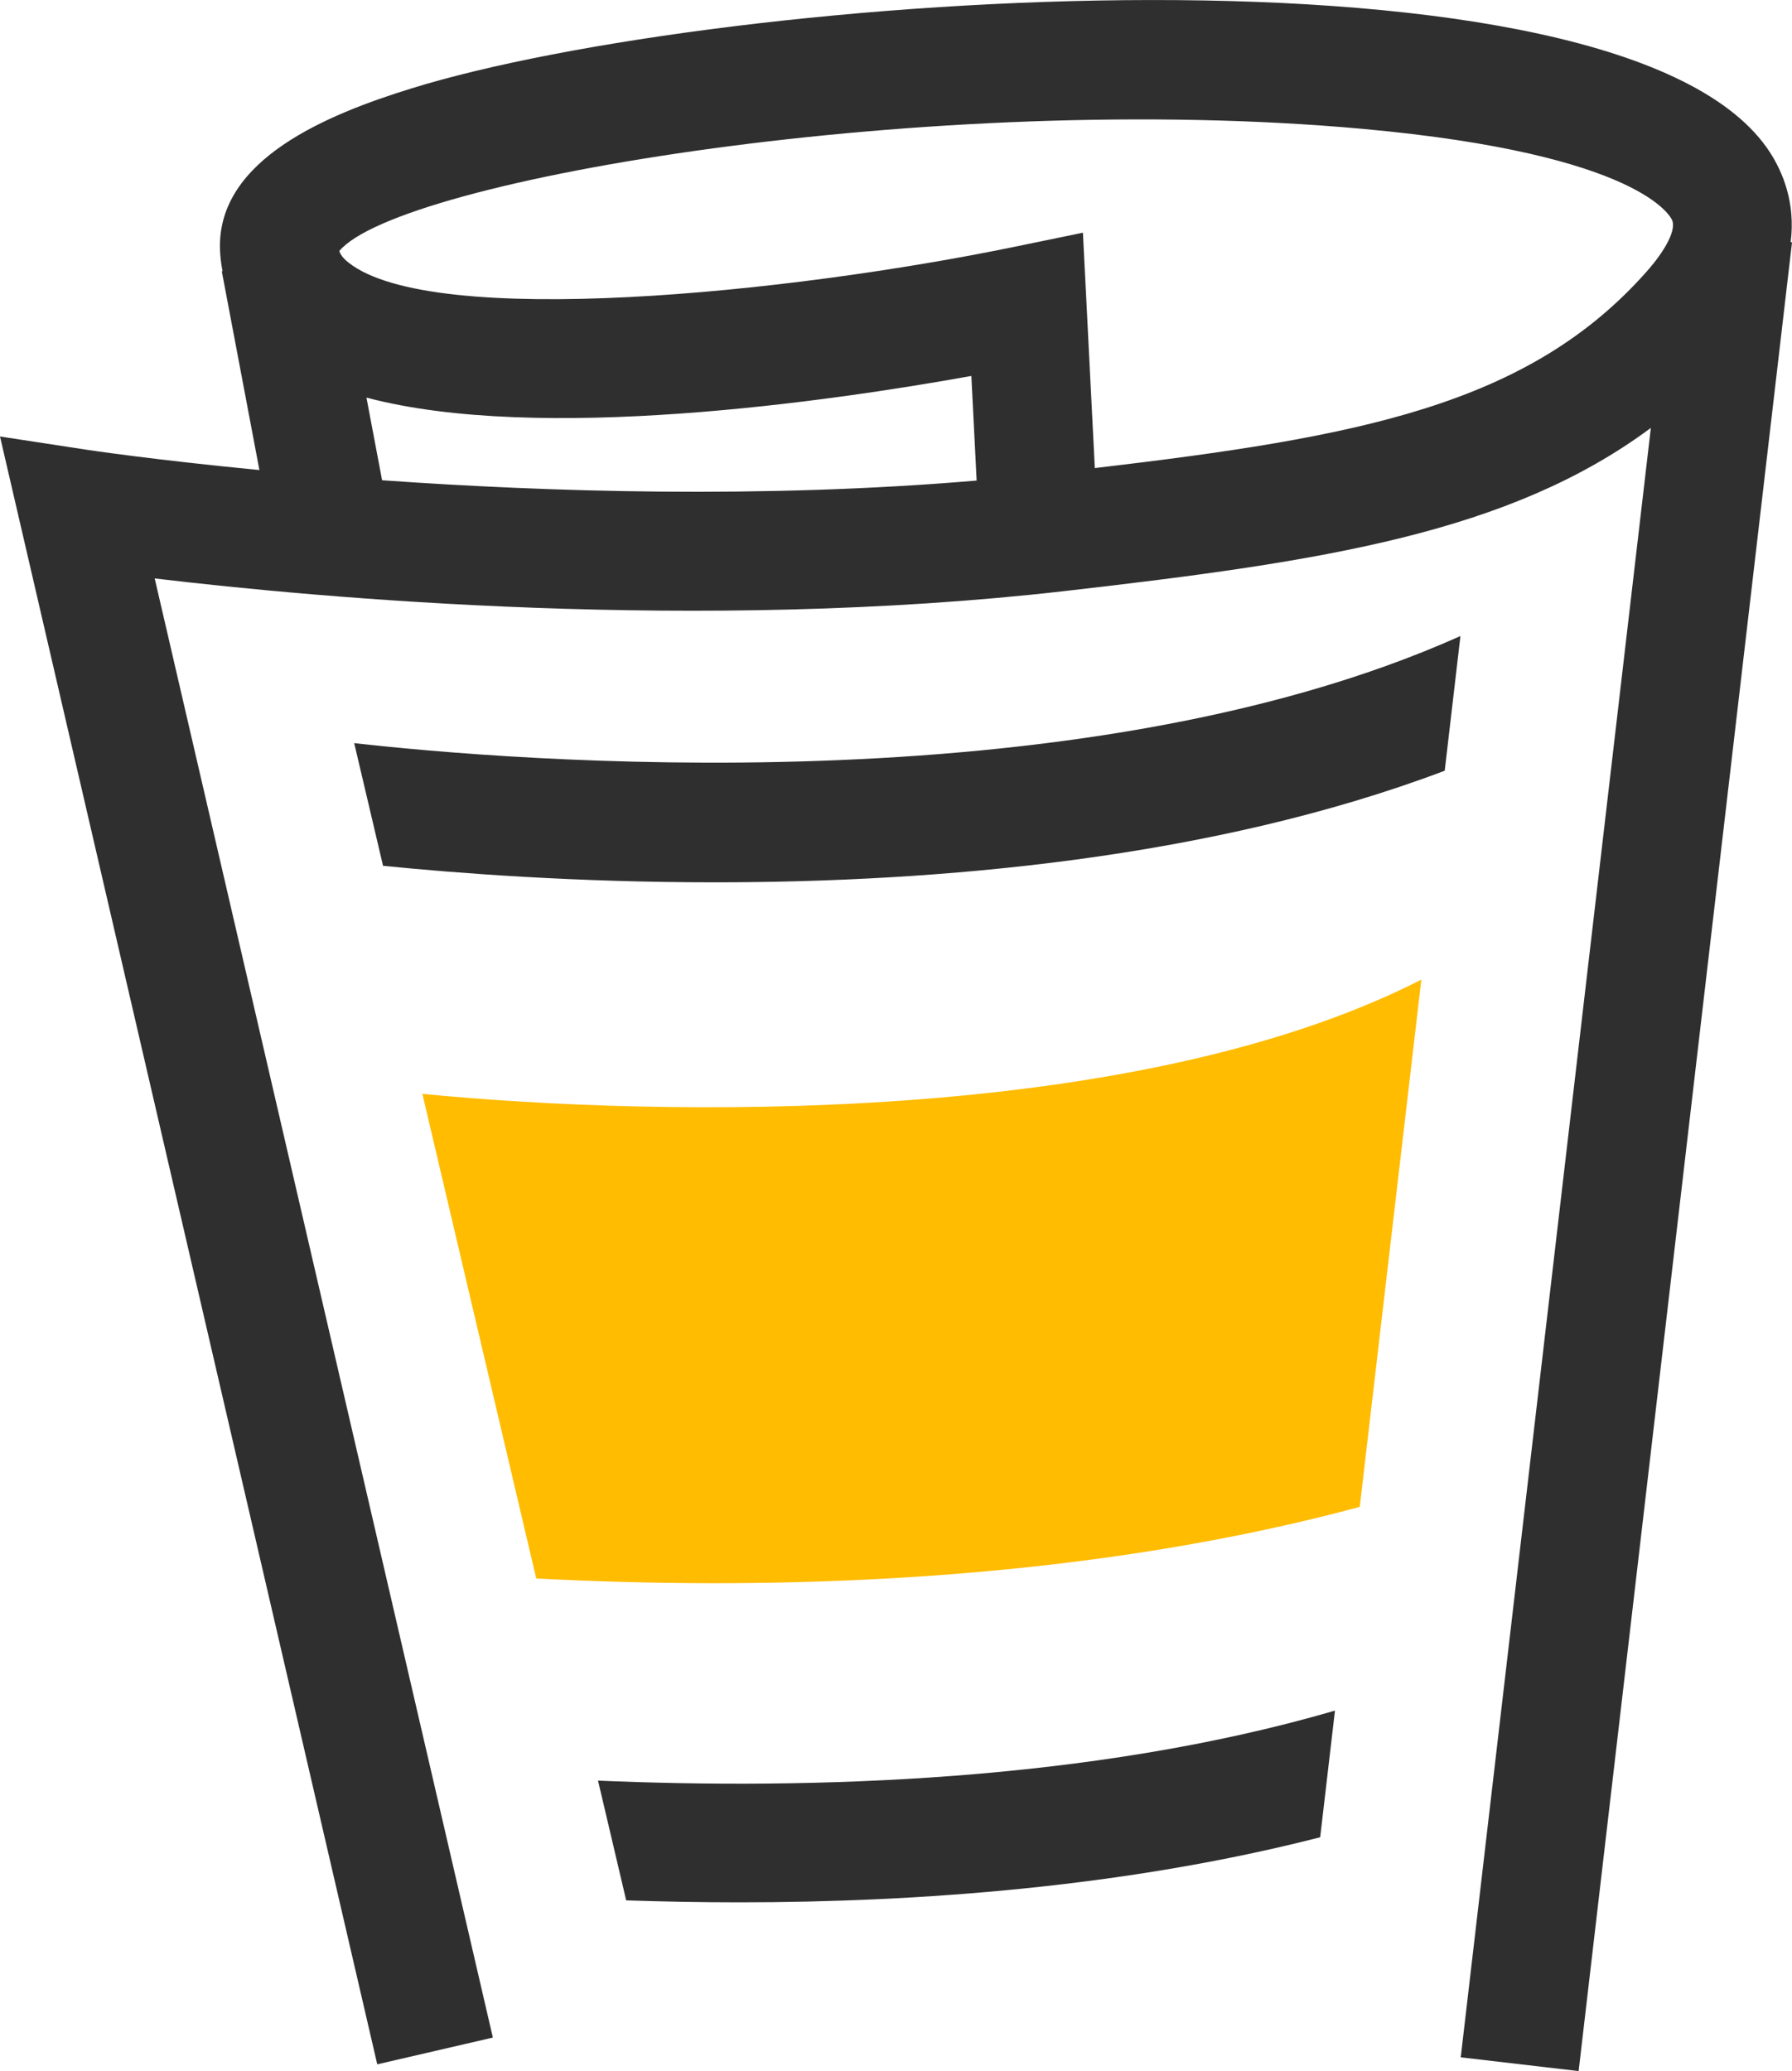 <svg version="1.1" id="图层_1" x="0px" y="0px" width="101.529px" height="117.328px" viewBox="0 0 101.529 117.328" enable-background="new 0 0 101.529 117.328" xml:space="preserve" xmlns="http://www.w3.org/2000/svg" xmlns:xlink="http://www.w3.org/1999/xlink" xmlns:xml="http://www.w3.org/XML/1998/namespace">
  <path fill="#FFBC01" d="M80.529,55.499c-16.258,8.297-42.974,7.8-56.599,6.471l6.452,27.455c3.063,0.158,6.462,0.267,10.111,0.267
	c10.976,0,24.117-0.974,36.546-4.324L80.529,55.499z" class="color c1"/>
  <path fill="#302F2F" d="M101.453,13.718c0.287-2.246-0.466-3.992-1.168-5.08c-8.26-12.763-59.486-9.062-77.01-3.618
	c-4.71,1.462-10.955,3.996-10.812,9.086c0.012,0.431,0.068,0.848,0.145,1.258l-0.041,0.008l2.13,11.257
	c-5.952-0.574-9.693-1.135-9.795-1.151L0,24.728l21.374,92.221l6.55-1.516L8.765,32.77c9.413,1.12,30.887,3.075,51.523,0.719
	c14.818-1.692,25.253-3.321,33.244-9.246l-10.771,92.309l6.679,0.779L101.53,13.727L101.453,13.718z M21.648,27.208l-0.886-4.683
	c9.77,2.595,26.173,0.231,34.272-1.227l0.299,5.927C43.26,28.254,31.04,27.873,21.648,27.208z M62.029,26.518l-0.674-13.335
	l-3.838,0.791c-12.814,2.645-33.009,4.675-37.772,0.902c-0.327-0.258-0.462-0.468-0.52-0.658c3.411-4.068,33.688-9.122,57.982-6.917
	c15.871,1.44,17.475,5.035,17.537,5.187c0.211,0.533-0.339,1.638-1.438,2.883C86.592,22.976,76.927,24.764,62.029,26.518z
	 M33.882,100.876l1.596,6.785c2.049,0.067,4.186,0.11,6.406,0.11c10.209,0,21.962-0.877,32.913-3.686l0.838-7.174
	C61.73,100.962,45.839,101.389,33.882,100.876z M20.068,42.1l1.634,6.95c4.232,0.426,10.92,0.936,18.794,0.936
	c12.566,0,28.111-1.313,41.357-6.323l0.891-7.63C60.859,45.834,28.646,43.067,20.068,42.1z" class="color c2"/>
</svg>